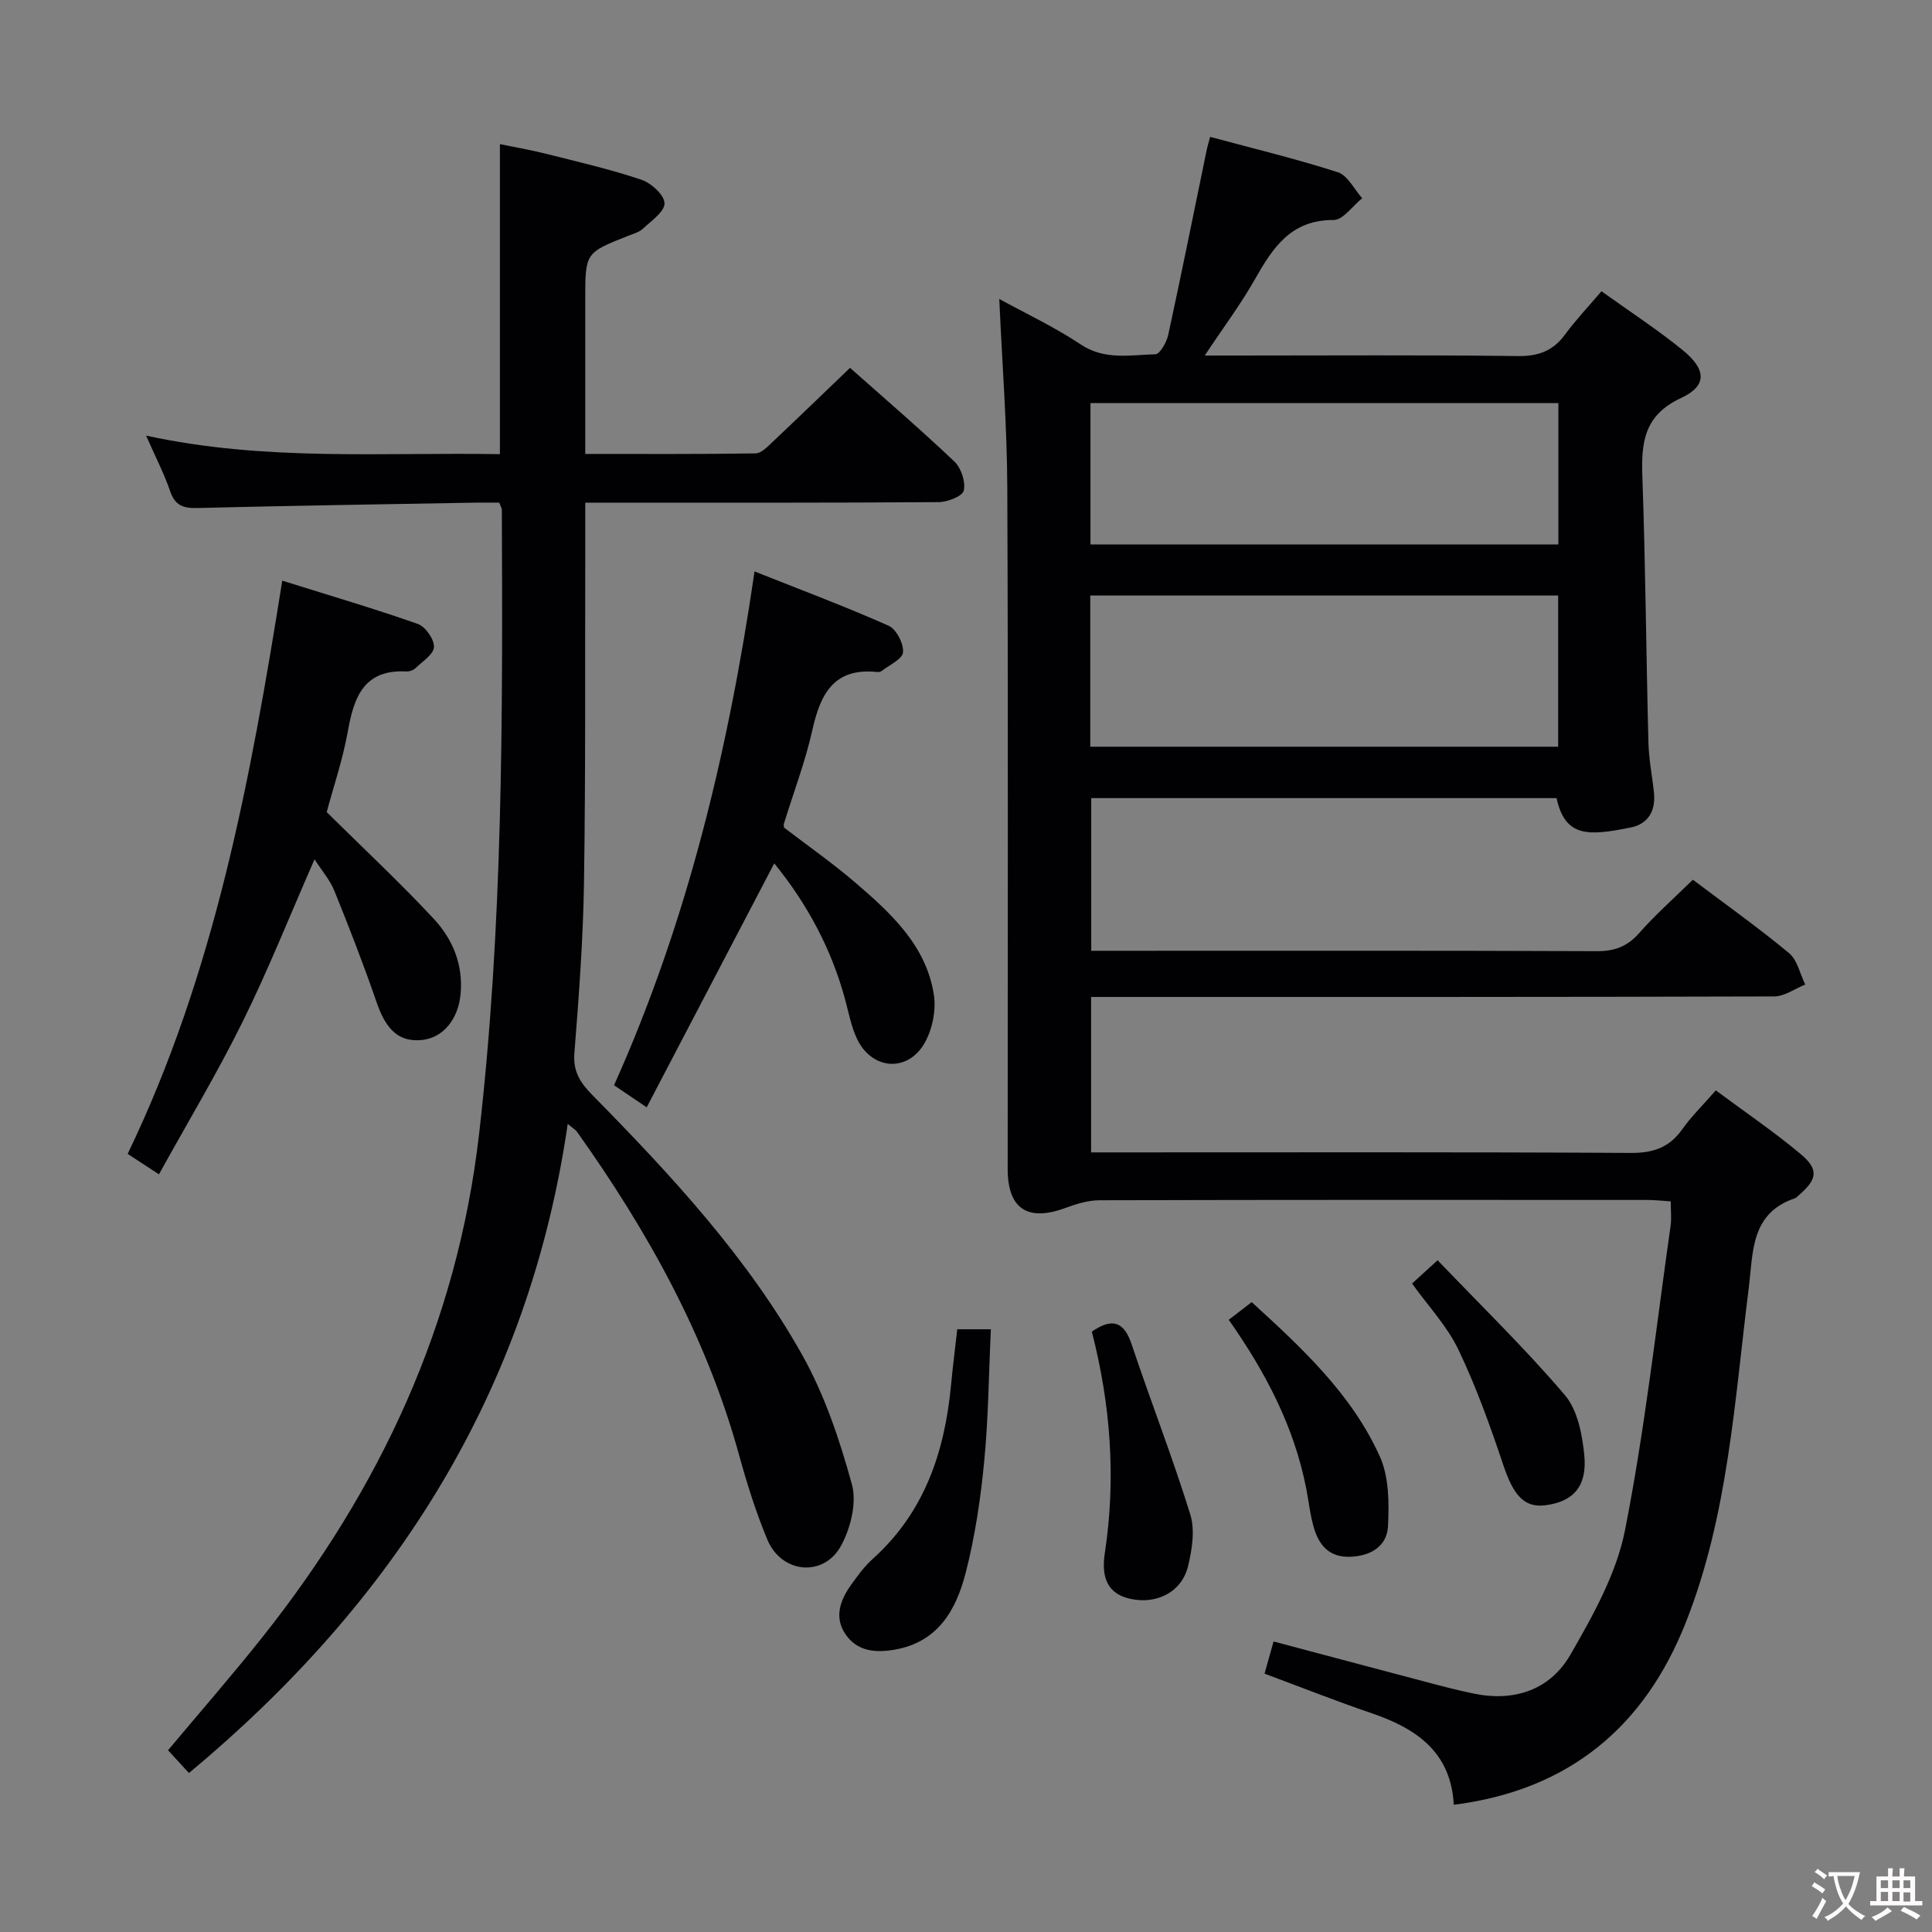 <svg enable-background="new 0 0 400 400" viewBox="0 0 400 400" xmlns="http://www.w3.org/2000/svg"><rect x="0" y="0" width="400" height="400" fill="#808080" stroke="none"/><g fill="#010103"><path d="m350.49 182.14c6.72 5.06 13.52 9.89 19.92 15.2 1.72 1.43 2.26 4.29 3.34 6.5-2.14.86-4.28 2.45-6.42 2.46-45 .14-90 .11-134.99.11-1.99 0-3.98 0-6.44 0v32.18h5.79c35.33 0 70.66-.09 105.99.11 4.61.02 7.93-1.12 10.6-4.88 1.91-2.69 4.3-5.03 6.96-8.07 5.98 4.45 12.01 8.53 17.56 13.18 3.83 3.21 3.45 5.24-.38 8.53-.25.22-.48.52-.78.62-9.25 3.13-8.65 11.16-9.59 18.67-2.94 23.35-4.26 47.1-13.06 69.26-8.49 21.4-24.01 34.61-48 37.65-.59-11.01-7.86-15.85-17.13-19-7.35-2.5-14.57-5.37-22.05-8.15.62-2.22 1.19-4.26 1.87-6.66 10.63 2.82 21 5.59 31.39 8.33 3.37.89 6.74 1.79 10.15 2.48 8.4 1.71 15.75-.84 19.92-8.08 4.67-8.11 9.52-16.76 11.3-25.77 4.11-20.82 6.44-42 9.44-63.03.21-1.46.03-2.98.03-5.05-1.67-.11-3.24-.29-4.81-.29-37.83-.02-75.66-.04-113.49.06-2.38.01-4.85.79-7.13 1.63-7.73 2.83-11.85.11-11.85-8.09-.01-47 .12-94-.08-140.99-.05-12.92-1.07-25.83-1.66-39.15 5.46 3 11.42 5.79 16.84 9.4 5 3.34 10.27 2.17 15.47 2.05.94-.02 2.34-2.49 2.67-4.02 2.78-12.8 5.35-25.63 8-38.46.13-.63.33-1.24.68-2.53 8.94 2.41 17.79 4.54 26.43 7.32 2.05.66 3.39 3.53 5.05 5.38-1.98 1.58-3.96 4.52-5.93 4.51-8.84-.04-12.57 5.73-16.28 12.27-2.91 5.14-6.49 9.91-10.39 15.79h6.31c19.5 0 39-.14 58.5.11 4.25.05 7.26-1.04 9.76-4.43 2.25-3.06 4.89-5.84 7.57-8.99 5.79 4.16 11.51 7.88 16.78 12.16 4.95 4.02 5.15 7.41-.3 9.94-7.77 3.62-8.27 9.32-8.01 16.48.65 18.3.78 36.61 1.25 54.92.09 3.47.8 6.93 1.15 10.4.37 3.67-1.22 6.4-4.8 7.12-8.78 1.77-13.59 2.09-15.37-6.08-31.94 0-63.91 0-96.34 0v31.61h5.64c33 0 66-.06 99 .08 3.63.02 6.25-.91 8.69-3.62 3.38-3.85 7.26-7.29 11.23-11.17zm-124.76-27.54h96.87c0-10.65 0-20.89 0-31.3-32.41 0-64.47 0-96.87 0zm.04-41.87h96.88c0-9.84 0-19.41 0-29.27-32.36 0-64.44 0-96.88 0z"/><path d="m117.54 232.69c-8.06 55.52-35.95 99.05-78.42 134.4-1.38-1.51-2.81-3.07-4.33-4.72 6.59-7.88 13.24-15.48 19.52-23.39 24.36-30.69 40.36-64.81 44.89-104.28 4.93-42.97 4.89-86.02 4.7-129.13 0-.3-.2-.6-.53-1.5-1.56 0-3.33-.03-5.11 0-19.14.34-38.28.63-57.42 1.11-2.91.07-4.6-.52-5.6-3.46-1.23-3.58-2.99-6.99-4.99-11.53 24.7 5.38 48.9 3.42 73.25 3.84 0-21.34 0-42.38 0-64.19 3.07.63 6.38 1.2 9.63 2.02 6.59 1.66 13.23 3.19 19.66 5.35 2.03.68 4.74 3.15 4.79 4.87s-2.73 3.64-4.46 5.26c-.81.76-2.05 1.08-3.13 1.51-8.81 3.49-8.82 3.48-8.82 13.16v31.97c12.05 0 23.66.07 35.26-.11 1.19-.02 2.49-1.39 3.52-2.37 5.32-5.01 10.57-10.1 16.04-15.34 7.06 6.27 14.51 12.66 21.62 19.41 1.4 1.33 2.34 4.21 1.92 6.01-.27 1.17-3.38 2.37-5.23 2.38-22.33.16-44.66.11-66.99.11-1.81 0-3.62 0-6.14 0 0 3.47.01 6.57 0 9.67-.06 22.99.09 45.98-.26 68.96-.18 11.8-1.06 23.59-1.99 35.36-.3 3.81 1.24 6.13 3.69 8.62 16.25 16.53 32.07 33.53 43.48 53.85 4.64 8.27 7.75 17.57 10.28 26.76 1.05 3.8-.24 9.05-2.22 12.7-3.59 6.64-12.34 5.8-15.27-1.21-2.36-5.65-4.21-11.55-5.84-17.46-6.75-24.57-18.92-46.39-33.57-66.98-.25-.39-.72-.64-1.93-1.65z"/><path d="m58.44 120.22c9.86 3.09 19.05 5.79 28.06 8.96 1.58.56 3.42 3.18 3.35 4.77-.07 1.53-2.4 3.01-3.85 4.4-.44.42-1.23.7-1.84.67-8.63-.47-10.84 5.05-12.1 12.17-1.07 6.01-3.06 11.86-4.42 16.95 7.67 7.59 15.2 14.6 22.19 22.12 3.9 4.2 6.1 9.49 5.53 15.56-.49 5.21-3.61 9.02-7.93 9.49-4.74.52-7.47-2.03-9.42-7.69-2.69-7.82-5.69-15.54-8.79-23.2-.9-2.23-2.58-4.15-4.1-6.51-5.1 11.62-9.54 22.81-14.86 33.58-5.28 10.69-11.44 20.94-17.35 31.64-2.45-1.6-4.23-2.76-6.48-4.23 18.03-37.43 25.45-77.53 32.01-118.68z"/><path d="m160.3 178.75c-8.85 16.92-17.51 33.49-26.41 50.51-2.85-1.93-4.6-3.11-6.76-4.57 15.07-33.58 23.64-69.07 29.09-106.38 9.53 3.79 18.77 7.25 27.76 11.24 1.59.71 3.14 3.71 2.98 5.5-.13 1.43-2.87 2.64-4.48 3.91-.23.18-.65.2-.97.16-8.86-.89-11.65 4.55-13.31 11.99-1.48 6.61-3.92 13-5.92 19.49-.05.15.01.33.03.73 4.88 3.74 10.07 7.36 14.84 11.46 7.36 6.32 14.64 13.01 16.2 23.2.5 3.27-.36 7.41-2.09 10.24-3.62 5.92-10.9 5.13-13.84-1.19-1.18-2.52-1.71-5.36-2.44-8.08-2.85-10.58-7.96-19.96-14.68-28.21z"/><path d="m198.19 275.21h6.96c-.44 9.31-.51 18.42-1.39 27.45-.75 7.73-1.9 15.52-3.84 23.03-1.96 7.59-5.68 14.28-14.66 15.85-4.07.71-7.81.34-10.22-3.2-2.37-3.49-1.1-7.05 1.16-10.2 1.35-1.89 2.75-3.82 4.46-5.36 10.7-9.6 14.91-22.08 16.23-35.9.36-3.79.84-7.56 1.3-11.67z"/><path d="m226.05 275.7c4.2-2.9 6.65-2.15 8.25 2.65 3.94 11.78 8.47 23.37 12.14 35.22 1 3.24.36 7.29-.48 10.73-1.31 5.36-6.59 8.02-12.2 6.66-5.12-1.24-5.64-5.33-5.01-9.47 2.35-15.51 1.17-30.79-2.7-45.79z"/><path d="m254.4 273.25c1.79-1.38 3.08-2.38 4.75-3.66 10.39 9.5 20.69 19.01 26.53 31.96 1.91 4.24 1.93 9.64 1.69 14.46-.21 4.04-3.46 6.11-7.71 6.3-4.29.2-6.49-2.23-7.59-5.85-.81-2.67-1.09-5.51-1.63-8.27-2.49-12.79-8.39-24.05-16.04-34.94z"/><path d="m297.64 260.92c9.16 9.57 18.21 18.36 26.35 27.92 2.63 3.09 3.6 8.14 4.02 12.43.63 6.51-2.31 9.65-8.06 10.38-4.39.55-6.62-2.08-8.71-8.33-2.71-8.11-5.62-16.21-9.3-23.9-2.32-4.86-6.21-8.97-9.59-13.68 1.48-1.37 2.79-2.56 5.29-4.82z"/></g><path d="m377.9 391.2c-.2.3-.4.5-.6.8-.7-.6-1.4-1-2.2-1.5.2-.3.4-.5.5-.8.6.4 1.4.8 2.3 1.5zm-1.8 6.1c-.2-.2-.5-.4-.9-.6.4-.6.8-1.2 1.2-1.9s.7-1.3.9-1.9c.3.3.5.5.8.7-.7 1.3-1.4 2.6-2 3.7zm2.2-9c-.3.3-.5.5-.6.8-.6-.6-1.3-1.1-2-1.5.3-.3.5-.5.6-.7.6.5 1.3.9 2 1.4zm.3.2v-.9h2 4.5c-.3 1.3-.6 2.5-1 3.6s-.9 2.1-1.4 3c.4.5 1 1 1.6 1.4s1.2.8 1.9 1.1c-.3.2-.5.4-.8.8-.4-.3-1-.7-1.6-1.2s-1.2-1.1-1.6-1.6c-.5.6-1.1 1.1-1.7 1.6s-1.4.9-2.1 1.4c-.1-.3-.3-.5-.7-.8.6-.2 1.2-.5 1.9-1s1.4-1.1 2-1.8c-.5-.8-.9-1.6-1.2-2.5s-.6-2-.8-3.2c-.4.1-.7.1-1 .1zm2.5 2.7c.3 1 .7 1.7 1 2.2.3-.5.6-1.1 1-2s.6-1.9.9-3h-3.2-.4c.1.9.3 1.8.7 2.8z" fill="#fcfafa"/><path d="m396.5 388.5v1.5 3.6h1.5v.9c-.4 0-1 0-1.7 0h-7.9c-.5 0-.9 0-1.2 0v-.9h1.3v-3.5c0-.7 0-1.2 0-1.6h2.4c0-.8 0-1.4 0-1.7h1c0 .3-.1.8-.1 1.7h1.5c0-.8 0-1.4 0-1.7h1c0 .3-.1.9-.1 1.7zm-8.2 9.2c-.2-.3-.5-.5-.8-.8.8-.3 1.4-.6 1.9-.9s1-.7 1.4-1.1c.3.3.6.5.9.8-1.6 1-2.8 1.6-3.4 2zm2.6-6.8v-1.6h-1.5v1.6zm0 2.7v-1.9h-1.5v1.9zm2.4-2.7v-1.6h-1.5v1.6zm0 2.7v-1.9h-1.5v1.9zm.2 2 .7-.8c.4.2.9.5 1.6.8s1.3.7 1.8 1c-.3.3-.5.5-.8.8-.4-.3-1.5-1-3.3-1.8zm2-4.7v-1.6h-1.4v1.6zm0 2.8v-1.9h-1.4v1.9z" fill="#fcfafa"/></svg>